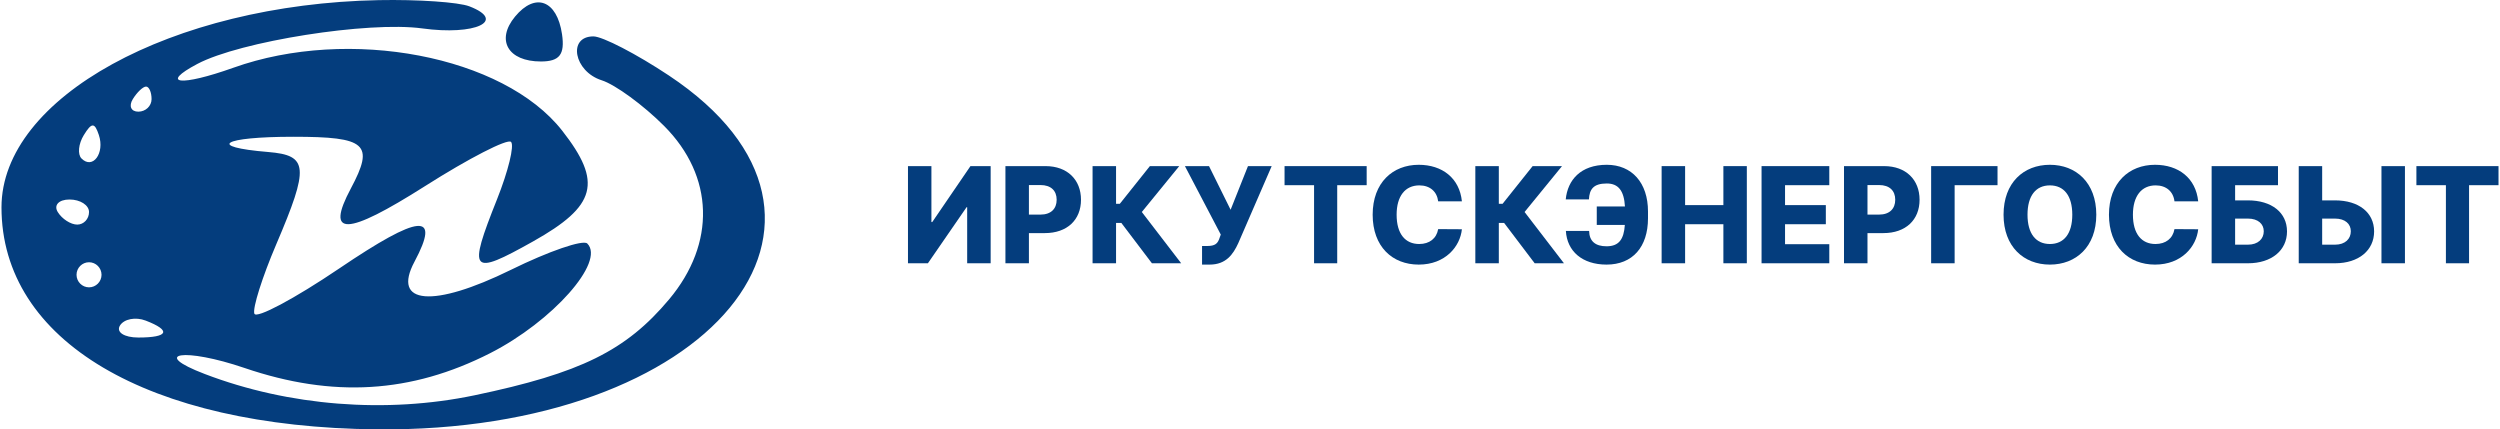 <svg width="262" height="45" viewBox="0 0 262 45" fill="none" xmlns="http://www.w3.org/2000/svg">
<path fill-rule="evenodd" clip-rule="evenodd" d="M49.191 0.664C53.14 2.184 49.813 3.743 44.253 2.978C38.624 2.204 25.158 4.329 20.686 6.697C16.665 8.828 18.939 9.069 24.453 7.1C36.598 2.76 52.768 5.852 58.912 13.688C63.163 19.111 62.515 21.574 55.859 25.305C49.323 28.97 49.011 28.604 52.091 20.881C53.263 17.943 53.922 15.239 53.557 14.873C53.191 14.504 49.136 16.588 44.546 19.503C36.283 24.747 34.067 24.819 36.769 19.752C39.257 15.088 38.417 14.333 30.738 14.333C23.288 14.333 21.558 15.387 28.114 15.931C32.313 16.279 32.417 17.491 28.95 25.607C27.485 29.034 26.453 32.303 26.656 32.871C26.858 33.439 30.858 31.31 35.544 28.141C44.008 22.415 46.218 22.217 43.437 27.429C41.037 31.926 45.387 32.292 53.546 28.277C57.514 26.325 61.115 25.086 61.55 25.523C63.453 27.432 57.905 33.688 51.361 37.017C43.088 41.223 34.886 41.717 25.635 38.566C19.316 36.413 15.637 36.975 21.473 39.2C30.282 42.561 40.477 43.363 49.739 41.426C60.85 39.101 65.608 36.754 70.121 31.374C75.043 25.507 74.842 18.458 69.603 13.203C67.43 11.022 64.481 8.866 63.05 8.411C60.149 7.486 59.461 3.814 62.189 3.814C63.145 3.814 66.705 5.658 70.099 7.912C92.891 23.059 74.492 45.342 39.476 44.996C15.442 44.759 0.156 35.715 0.156 21.731C0.156 10.227 17.983 0.434 39.696 0.013C43.783 -0.067 48.056 0.226 49.191 0.664ZM58.9 3.587C59.211 5.711 58.643 6.443 56.684 6.443C53.234 6.443 51.943 4.199 53.977 1.74C56.106 -0.834 58.376 0.02 58.9 3.587ZM13.918 10.388C13.472 11.112 13.733 11.703 14.496 11.703C15.259 11.703 15.884 11.112 15.884 10.388C15.884 9.665 15.624 9.073 15.306 9.073C14.987 9.073 14.363 9.665 13.918 10.388ZM8.784 14.157C8.219 15.074 8.111 16.178 8.544 16.612C9.717 17.789 10.996 16.059 10.362 14.152C9.919 12.816 9.61 12.816 8.784 14.157ZM6.054 22.223C6.499 22.947 7.418 23.538 8.097 23.538C8.776 23.538 9.33 22.947 9.33 22.223C9.33 21.5 8.41 20.908 7.287 20.908C6.164 20.908 5.608 21.5 6.054 22.223ZM8.02 28.798C8.02 29.521 8.61 30.113 9.33 30.113C10.051 30.113 10.641 29.521 10.641 28.798C10.641 28.075 10.051 27.483 9.33 27.483C8.61 27.483 8.02 28.075 8.02 28.798ZM12.572 34.116C12.146 34.808 13.012 35.373 14.496 35.373C17.661 35.373 17.98 34.642 15.27 33.599C14.213 33.191 12.998 33.424 12.572 34.116Z" fill="#043D7D"/>
<path d="M95.156 17.409V27.591H97.244L101.296 21.715H101.36V27.591H103.821V17.409H101.703L97.696 23.276H97.612V17.409H95.156Z" fill="#043D7D"/>
<path d="M105.369 27.591H107.83V24.429H109.5C111.832 24.429 113.288 23.047 113.288 20.934C113.288 18.841 111.862 17.409 109.575 17.409H105.369V27.591ZM107.83 22.49V19.393H109.043C110.146 19.393 110.738 19.989 110.738 20.934C110.738 21.874 110.146 22.49 109.043 22.49H107.83Z" fill="#043D7D"/>
<path d="M120.721 27.591H123.788L119.662 22.217L123.585 17.409H120.507L117.355 21.361H116.962V17.409H114.501V27.591H116.962V23.365H117.519L120.721 27.591Z" fill="#043D7D"/>
<path d="M125.975 27.73H126.77C128.48 27.73 129.226 26.671 129.773 25.478L133.273 17.409H130.787L128.968 21.983L126.705 17.409H124.18L127.938 24.583L127.824 24.896C127.625 25.538 127.347 25.781 126.497 25.781H125.975V27.73Z" fill="#043D7D"/>
<path d="M134.621 19.408H137.714V27.591H140.14V19.408H143.227V17.409H134.621V19.408Z" fill="#043D7D"/>
<path d="M153.207 21.098C152.958 18.662 151.143 17.27 148.682 17.27C145.968 17.27 143.855 19.134 143.855 22.5C143.855 25.851 145.918 27.73 148.682 27.73C151.476 27.73 153.023 25.831 153.207 24.026L150.721 24.011C150.547 24.991 149.811 25.572 148.732 25.572C147.28 25.572 146.366 24.523 146.366 22.5C146.366 20.556 147.261 19.428 148.747 19.428C149.866 19.428 150.596 20.079 150.721 21.098H153.207Z" fill="#043D7D"/>
<path d="M160.834 27.591H163.902L159.775 22.217L163.698 17.409H160.62L157.468 21.361H157.076V17.409H154.615V27.591H157.076V23.365H157.633L160.834 27.591Z" fill="#043D7D"/>
<path d="M164.104 24.2C164.224 26.328 165.824 27.73 168.365 27.73C171.094 27.73 172.71 25.886 172.71 22.873V22.162C172.71 19.149 171.015 17.27 168.39 17.27C165.65 17.27 164.283 18.871 164.089 20.899H166.52C166.575 19.855 166.968 19.229 168.39 19.229C169.623 19.229 170.199 20.014 170.294 21.635H167.341V23.574H170.284C170.18 25.065 169.677 25.811 168.365 25.811C167.202 25.811 166.56 25.284 166.54 24.2H164.104Z" fill="#043D7D"/>
<path d="M174.138 27.591H176.599V23.499H180.611V27.591H183.067V17.409H180.611V21.496H176.599V17.409H174.138V27.591Z" fill="#043D7D"/>
<path d="M184.611 27.591H191.71V25.592H187.072V23.499H191.347V21.496H187.072V19.408H191.71V17.409H184.611V27.591Z" fill="#043D7D"/>
<path d="M193.251 27.591H195.712V24.429H197.383C199.715 24.429 201.171 23.047 201.171 20.934C201.171 18.841 199.744 17.409 197.457 17.409H193.251V27.591ZM195.712 22.49V19.393H196.925C198.029 19.393 198.621 19.989 198.621 20.934C198.621 21.874 198.029 22.49 196.925 22.49H195.712Z" fill="#043D7D"/>
<path d="M209.34 17.409H202.384V27.591H204.845V19.408H209.34V17.409Z" fill="#043D7D"/>
<path d="M219.692 22.5C219.692 19.134 217.564 17.27 214.829 17.27C212.085 17.27 209.972 19.134 209.972 22.5C209.972 25.851 212.085 27.73 214.829 27.73C217.564 27.73 219.692 25.866 219.692 22.5ZM217.176 22.5C217.176 24.494 216.301 25.572 214.829 25.572C213.363 25.572 212.483 24.494 212.483 22.5C212.483 20.506 213.363 19.428 214.829 19.428C216.301 19.428 217.176 20.506 217.176 22.5Z" fill="#043D7D"/>
<path d="M230.371 21.098C230.122 18.662 228.307 17.27 225.846 17.27C223.132 17.27 221.019 19.134 221.019 22.5C221.019 25.851 223.082 27.73 225.846 27.73C228.64 27.73 230.187 25.831 230.371 24.026L227.885 24.011C227.711 24.991 226.975 25.572 225.896 25.572C224.444 25.572 223.53 24.523 223.53 22.5C223.53 20.556 224.425 19.428 225.911 19.428C227.03 19.428 227.761 20.079 227.885 21.098H230.371Z" fill="#043D7D"/>
<path d="M231.779 27.591H235.582C238.073 27.591 239.679 26.229 239.679 24.255C239.679 22.276 238.073 20.999 235.582 20.999H234.24V19.408H238.734V17.409H231.779V27.591ZM234.24 25.642V22.908H235.582C236.656 22.908 237.243 23.484 237.243 24.235C237.243 25.021 236.656 25.642 235.582 25.642H234.24Z" fill="#043D7D"/>
<path d="M243.363 20.999V17.409H240.907V27.591H244.71C247.201 27.591 248.807 26.229 248.807 24.255C248.807 22.276 247.201 20.999 244.71 20.999H243.363ZM252.038 17.409H249.577V27.591H252.038V17.409ZM243.363 22.908H244.71C245.784 22.908 246.37 23.484 246.365 24.235C246.37 25.021 245.784 25.642 244.71 25.642H243.363V22.908Z" fill="#043D7D"/>
<path d="M253.239 19.408H256.331V27.591H258.757V19.408H261.844V17.409H253.239V19.408Z" fill="#043D7D"/>
</svg>
